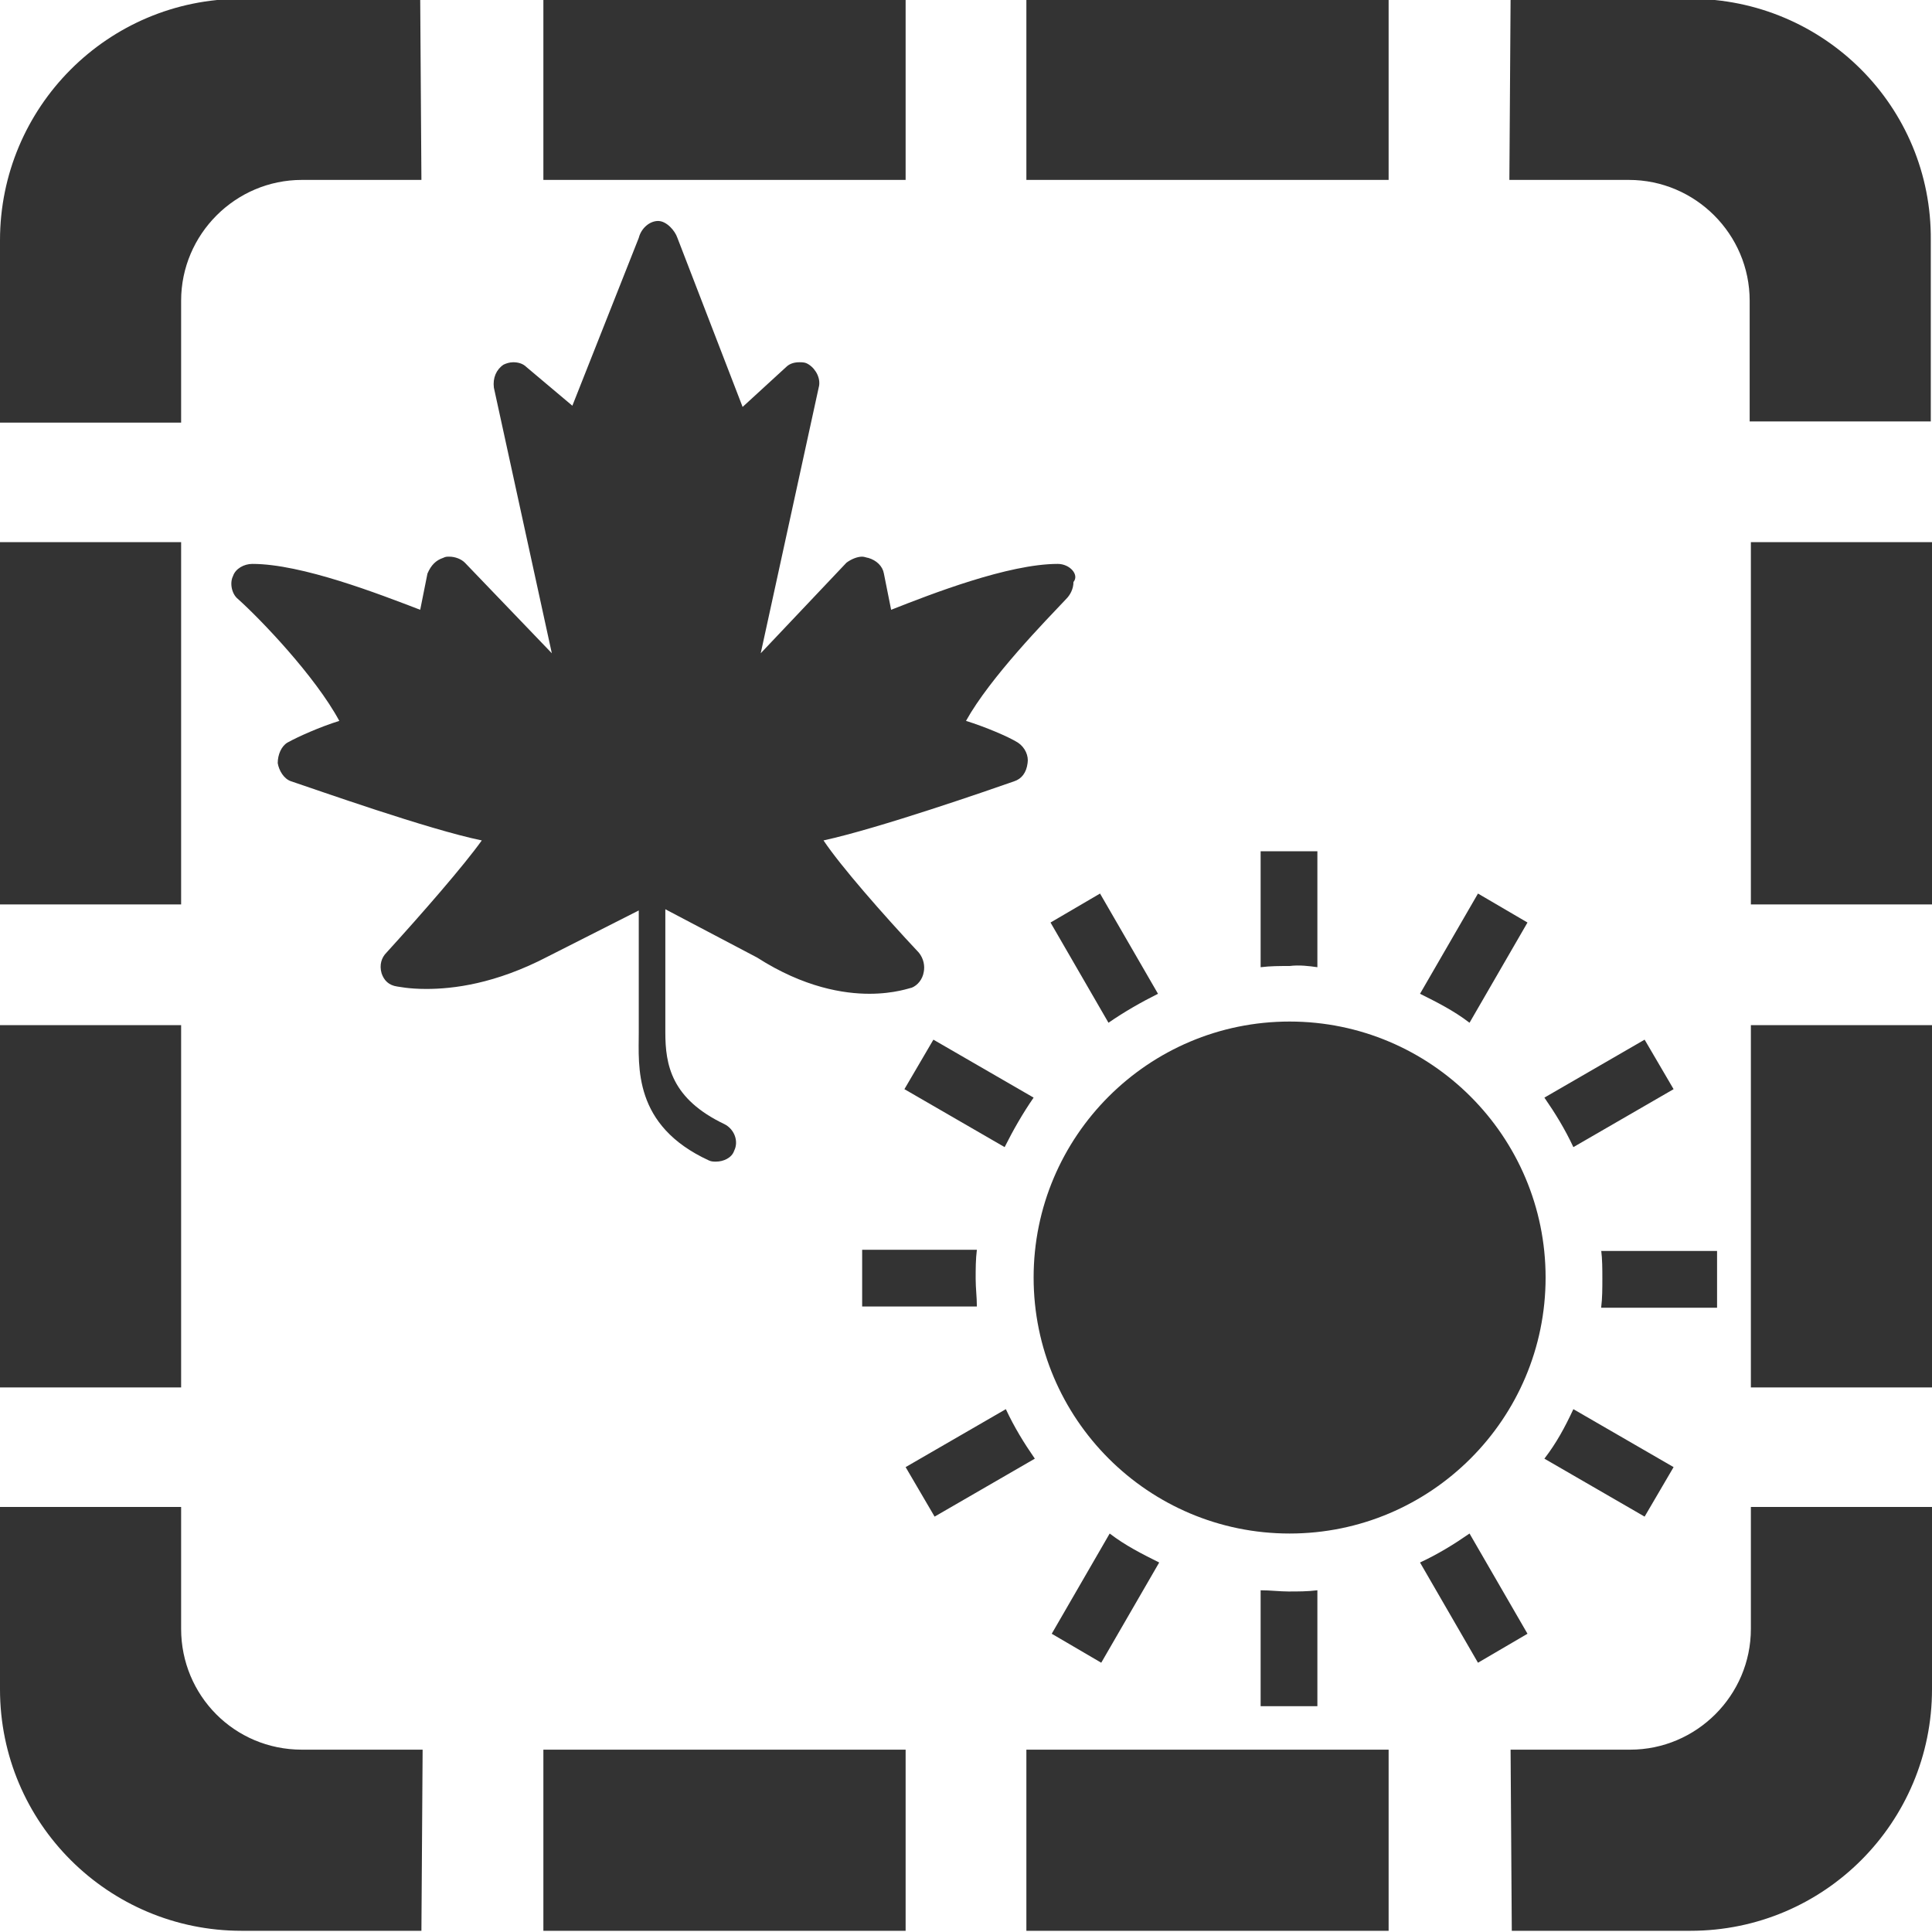 <?xml version="1.0" encoding="utf-8"?>
<!-- Generator: Adobe Illustrator 19.0.0, SVG Export Plug-In . SVG Version: 6.00 Build 0)  -->
<svg version="1.1" id="Layer_1" xmlns="http://www.w3.org/2000/svg" xmlns:xlink="http://www.w3.org/1999/xlink" x="0px" y="0px" width="160px" height="160px"
	 viewBox="45 -45 160 160" style="enable-background:new 45 -45 160 160;" xml:space="preserve">
<style type="text/css">
	.st0{fill:#333333;}
</style>
<path class="st0" d="M90,114.9h30v-15H90V114.9z M90-30.1h30v-15H90V-30.1z M65-45.1c-11.1,0-20,9-20,20V-10h15v-10.1
	c0-5.5,4.5-10,10-10h9.9l-0.1-15H65z M60,89.9V79.8H45v15.1c0,11.1,9,20,20,20h14.9l0.1-15H70C64.4,99.9,60,95.4,60,89.9z M60-0.1
	H45v30h15V-0.1z M130,114.9h30v-15h-30V114.9z M185-45.1h-14.9l-0.1,15h9.9c5.5,0,10,4.5,10,10v10h15v-15
	C205-36.2,196-45.1,185-45.1z M190,29.9h15v-30h-15V29.9L190,29.9z M190,89.9c0,5.5-4.5,10-10,10h-9.9l0.1,15H185c11.1,0,20-9,20-20
	V79.8h-15V89.9L190,89.9z M130-30.1h30v-15h-30V-30.1z M190,69.9h15v-30h-15V69.9L190,69.9z M60,39.9H45v30h15V39.9z"/>
<path class="st0" d="M132.6,1.7L132.6,1.7L132.6,1.7L132.6,1.7c-4.1,0-10.5,2.5-13.8,3.8l-0.6-3c-0.1-0.6-0.6-1.1-1.3-1.3
	c-0.1,0-0.3-0.1-0.5-0.1c-0.4,0-0.9,0.2-1.3,0.5L108,9.1l4.8-22c0.2-0.7-0.2-1.5-0.8-1.9c-0.3-0.2-0.5-0.2-0.8-0.2
	c-0.4,0-0.8,0.1-1.1,0.4l-3.6,3.3l-5.4-14c-0.2-0.6-0.9-1.4-1.6-1.4l0,0c-0.7,0-1.4,0.6-1.6,1.4l-5.5,13.9l-3.8-3.2
	c-0.3-0.3-0.7-0.4-1.1-0.4c-0.3,0-0.6,0.1-0.8,0.2c-0.6,0.4-0.9,1.1-0.8,1.9l4.8,22l-7.2-7.5c-0.3-0.3-0.8-0.5-1.3-0.5
	c-0.2,0-0.3,0-0.5,0.1c-0.6,0.2-1,0.6-1.3,1.3l-0.6,3C76.4,4.2,70,1.7,65.9,1.7l0,0c-0.7,0-1.4,0.4-1.6,1c-0.3,0.6-0.1,1.5,0.4,1.9
	c1.9,1.7,6.4,6.4,8.4,10.1c-1.6,0.5-3.4,1.3-4.3,1.8c-0.5,0.3-0.8,1-0.8,1.7c0.1,0.6,0.5,1.3,1.1,1.5c2.1,0.7,11.4,4,15.8,4.9
	c-1.5,2.1-4.9,6-7.9,9.3c-0.4,0.4-0.6,1-0.4,1.7c0.2,0.6,0.6,1,1.3,1.1c0.1,0,0.9,0.2,2.4,0.2c2.2,0,5.7-0.4,10.1-2.7l7.5-3.8v10.1
	c0,2.8-0.5,7.7,5.8,10.6c0.2,0.1,0.4,0.1,0.6,0.1c0.6,0,1.3-0.3,1.5-0.9c0.4-0.8,0-1.8-0.8-2.2c-4.4-2.1-4.9-4.9-4.9-7.6V30.3l7.6,4
	c3.9,2.5,7.2,3,9.3,3s3.4-0.5,3.5-0.5c0.5-0.2,0.9-0.7,1-1.3c0.1-0.5,0-1.1-0.4-1.6c-3-3.2-6.5-7.2-7.9-9.3c4.6-1,13.8-4.2,15.8-4.9
	c0.6-0.2,1-0.7,1.1-1.5c0.1-0.6-0.2-1.3-0.8-1.7c-0.8-0.5-2.7-1.3-4.3-1.8c2-3.6,6.6-8.3,8.3-10.1c0.3-0.3,0.6-0.8,0.6-1.4
	C134.4,2.6,133.6,1.7,132.6,1.7z"/>
<path class="st0" d="M154.1,35.1v-9.6h-4.7v9.6c0.8-0.1,1.6-0.1,2.4-0.1C152.6,34.9,153.4,35,154.1,35.1z M140.9,37.3l-4.8-8.3
	l-4.1,2.4l4.8,8.3C138.1,38.8,139.5,38,140.9,37.3z M171.5,31.4l-4.1-2.4l-4.8,8.3c1.4,0.7,2.8,1.4,4.1,2.4L171.5,31.4z M130.6,45.9
	l-8.3-4.8l-2.4,4.1l8.3,4.8C128.9,48.6,129.7,47.2,130.6,45.9z M151.8,39.6c-11.7,0-21.2,9.5-21.2,21.2s9.5,21.2,21.2,21.2
	c11.7,0,21.2-9.5,21.2-21.2S163.5,39.6,151.8,39.6z M183.6,45.2l-2.4-4.1l-8.3,4.8c0.9,1.3,1.7,2.6,2.4,4.1L183.6,45.2z M162.6,84.4
	l4.8,8.3l4.1-2.4l-4.8-8.3C165.4,82.9,164.1,83.7,162.6,84.4z M172.9,75.8l8.3,4.8l2.4-4.1l-8.3-4.8
	C174.6,73.2,173.9,74.5,172.9,75.8z M177.6,58.5c0.1,0.8,0.1,1.6,0.1,2.4s0,1.6-0.1,2.4h9.6v-4.7H177.6z M149.4,86.7v9.6h4.7v-9.6
	c-0.8,0.1-1.6,0.1-2.4,0.1C151,86.8,150.2,86.7,149.4,86.7z M132.1,90.3l4.1,2.4l4.8-8.3c-1.4-0.7-2.8-1.4-4.1-2.4L132.1,90.3z
	 M125.8,60.9c0-0.8,0-1.6,0.1-2.4h-9.5v4.7h9.5C125.9,62.4,125.8,61.7,125.8,60.9z M120,76.5l2.4,4.1l8.3-4.8
	c-0.9-1.3-1.7-2.6-2.4-4.1L120,76.5z"/>
</svg>
